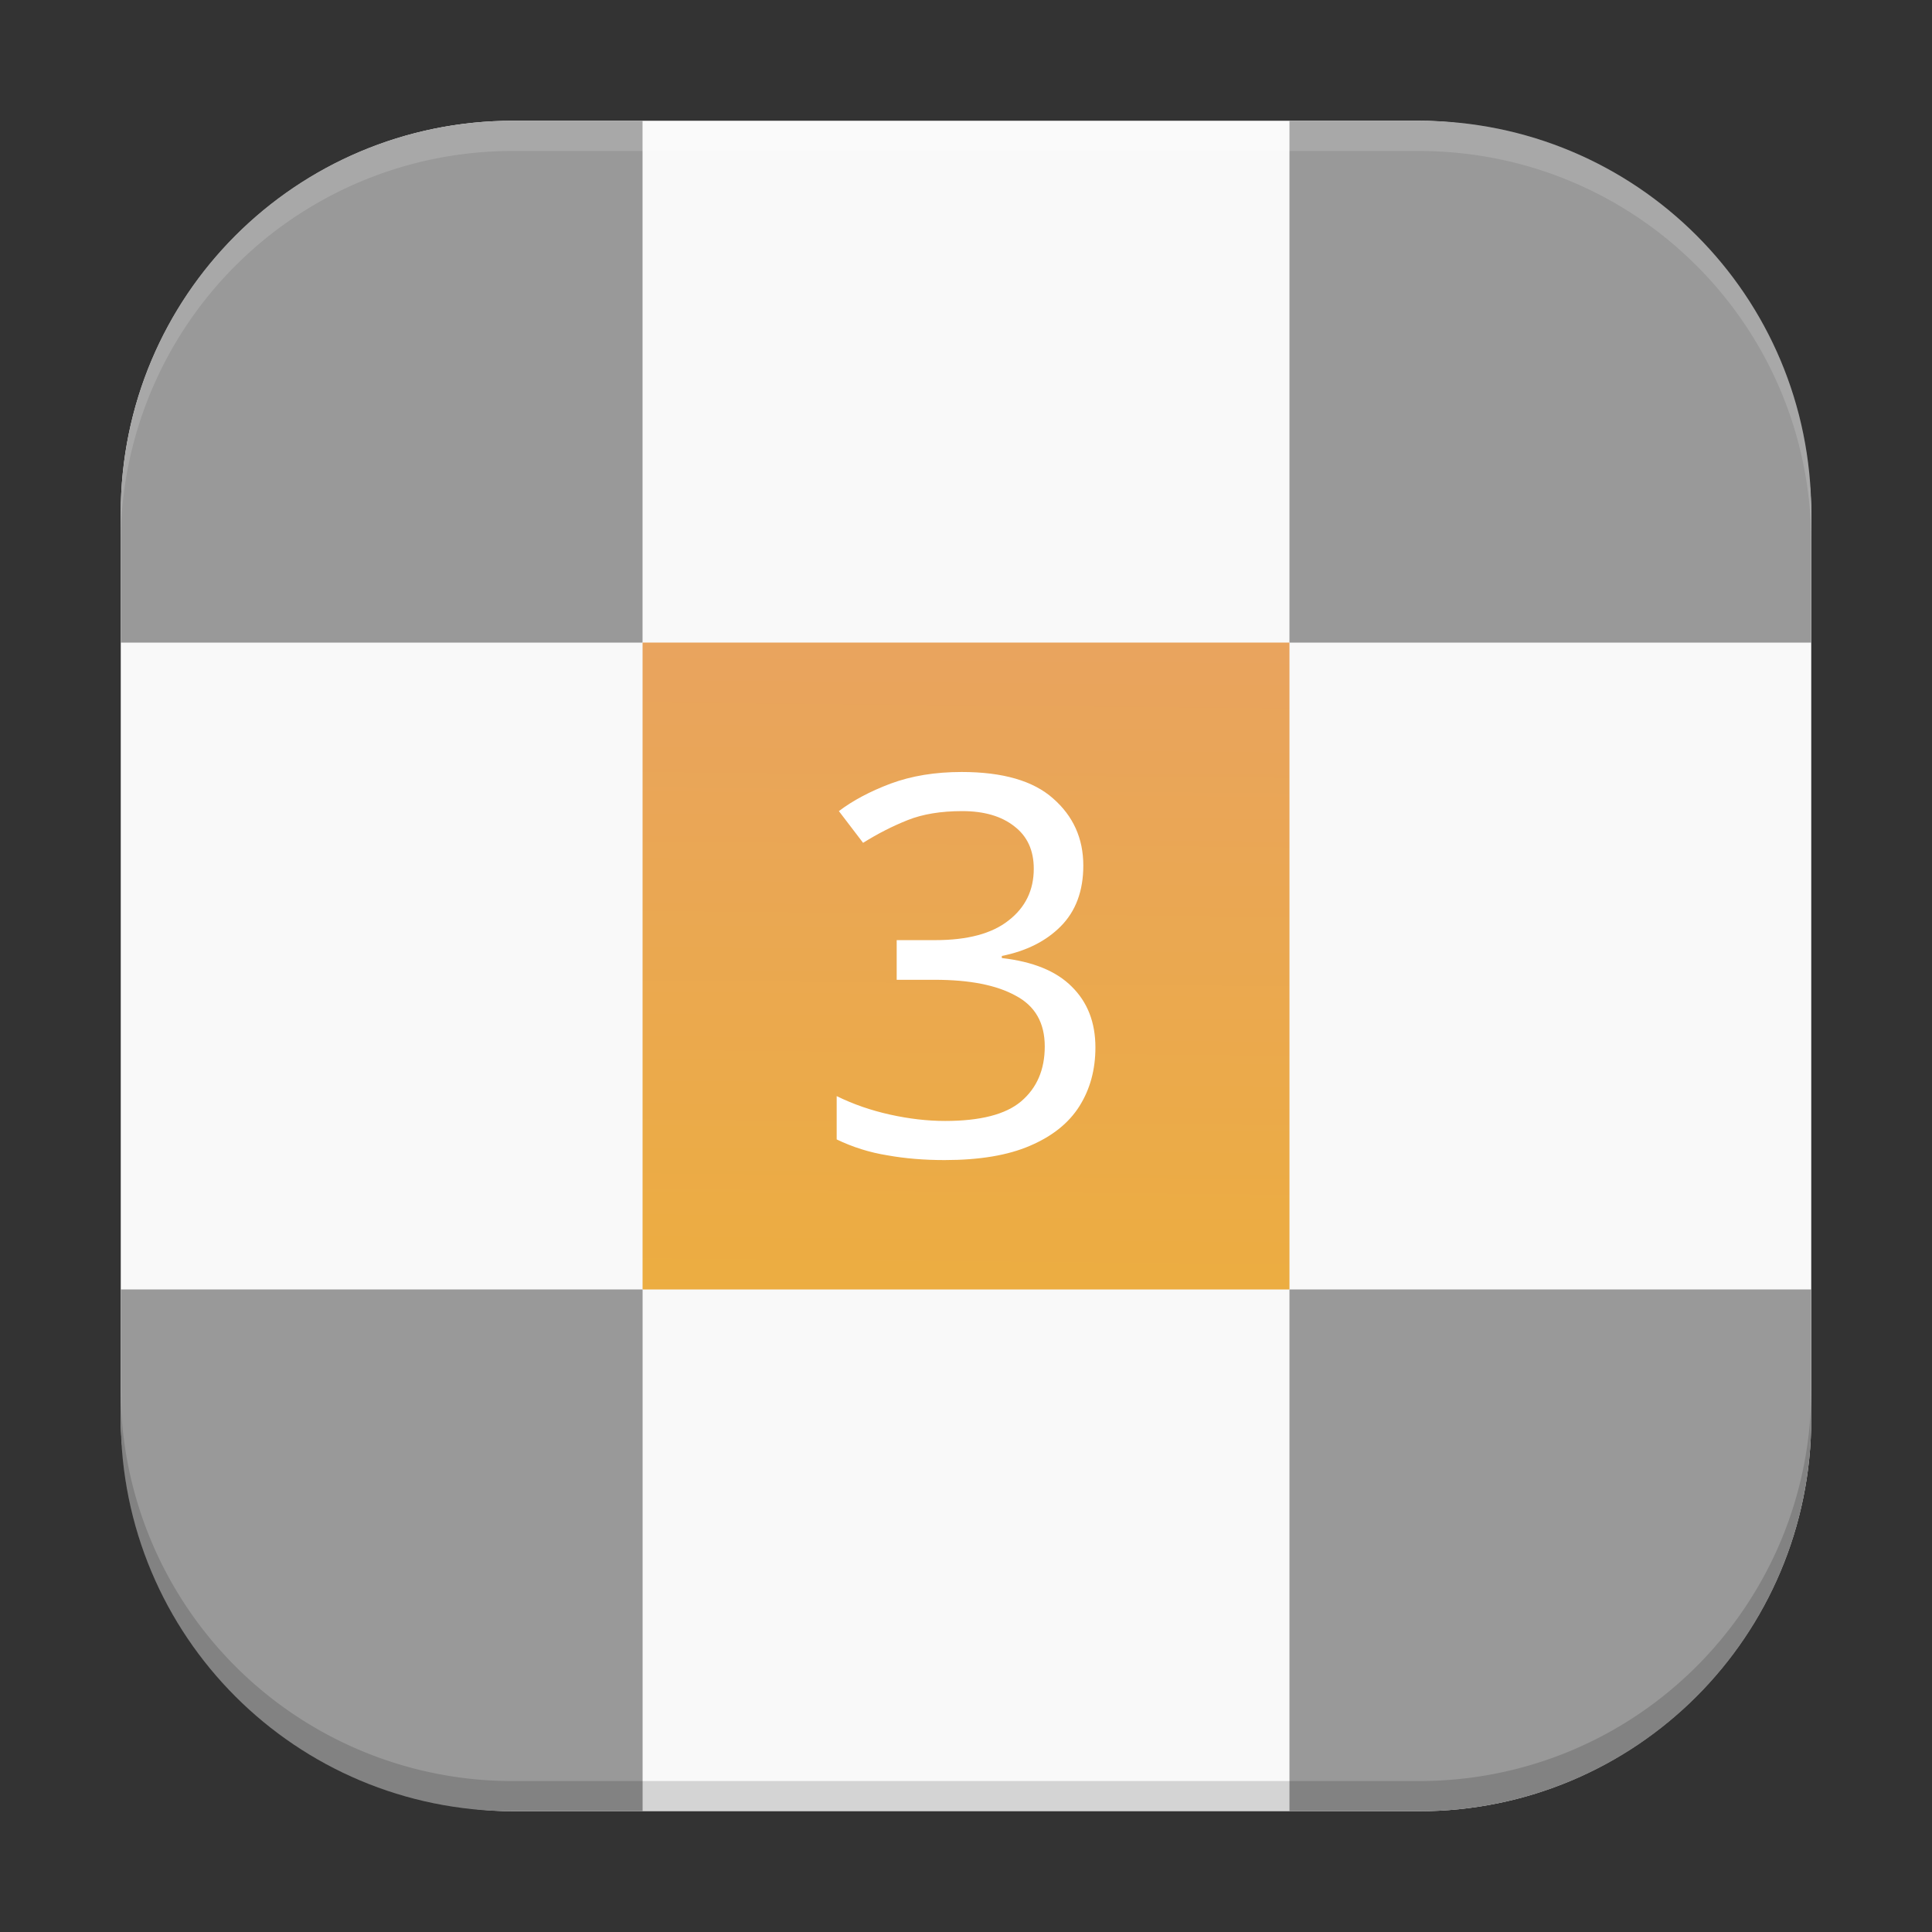 <svg width="64" height="64" image-rendering="optimizeSpeed" xmlns="http://www.w3.org/2000/svg"><rect width="100%" height="100%" fill="#333333" stroke="none"/><defs><linearGradient id="a" x1="31.641" x2="32.168" y1="61.339" y2="3.812" gradientUnits="userSpaceOnUse"><stop stop-color="#efb528" offset="0"/><stop stop-color="#e69c76" offset="1"/></linearGradient></defs><rect x="4" y="4" width="56" height="56" rx="13.002" ry="13.002" fill="#f9f9f9"/><rect x="21.286" y="21.286" width="21.429" height="21.429" ry="0" fill="url(#a)"/><path d="M35.886 28.672q0 1.261-.748 2.014-.73.736-1.951.981v.07q1.55.176 2.316.946.784.771.784 2.015 0 1.103-.529 1.944-.528.84-1.641 1.314-1.094.473-2.827.473-1.021 0-1.897-.158-.875-.14-1.677-.526V36.31q.82.403 1.769.613.948.21 1.823.21 1.751 0 2.517-.648.784-.665.784-1.821 0-1.174-.966-1.682-.949-.525-2.681-.525h-1.258v-1.314h1.276q1.605 0 2.426-.648.839-.648.839-1.717 0-.91-.639-1.401-.638-.508-1.732-.508-1.058 0-1.806.298-.748.297-1.477.753l-.802-1.051q.693-.526 1.714-.911 1.04-.385 2.352-.385 2.043 0 3.028.875 1.003.876 1.003 2.225z" fill="#fff"/><path d="M17.002 4C9.799 4 4 9.8 4 17.002v4.285h17.285V4h-4.283zm25.713 0v17.287H60v-4.285C60 9.799 54.2 4 46.998 4h-4.283zM4 42.715v4.283C4 54.201 9.8 60 17.002 60h4.285V42.715H4zm38.715 0V60h4.283C54.201 60 60 54.2 60 46.998v-4.283H42.715z" fill="#999"/><path d="M3.998 45.998v1c0 7.203 5.8 13.004 13.004 13.004h29.996c7.203 0 13.004-5.8 13.004-13.004v-1c0 7.203-5.8 13.002-13.004 13.002H17.002A12.975 12.975 0 0 1 3.998 45.998z" opacity=".15"/><path d="M3.998 18.004v-1C3.998 9.801 9.798 4 17.002 4h29.996c7.203 0 13.004 5.8 13.004 13.004v1c0-7.203-5.8-13.002-13.004-13.002H17.002A12.975 12.975 0 0 0 3.998 18.004z" fill="#fff" opacity=".15"/></svg>